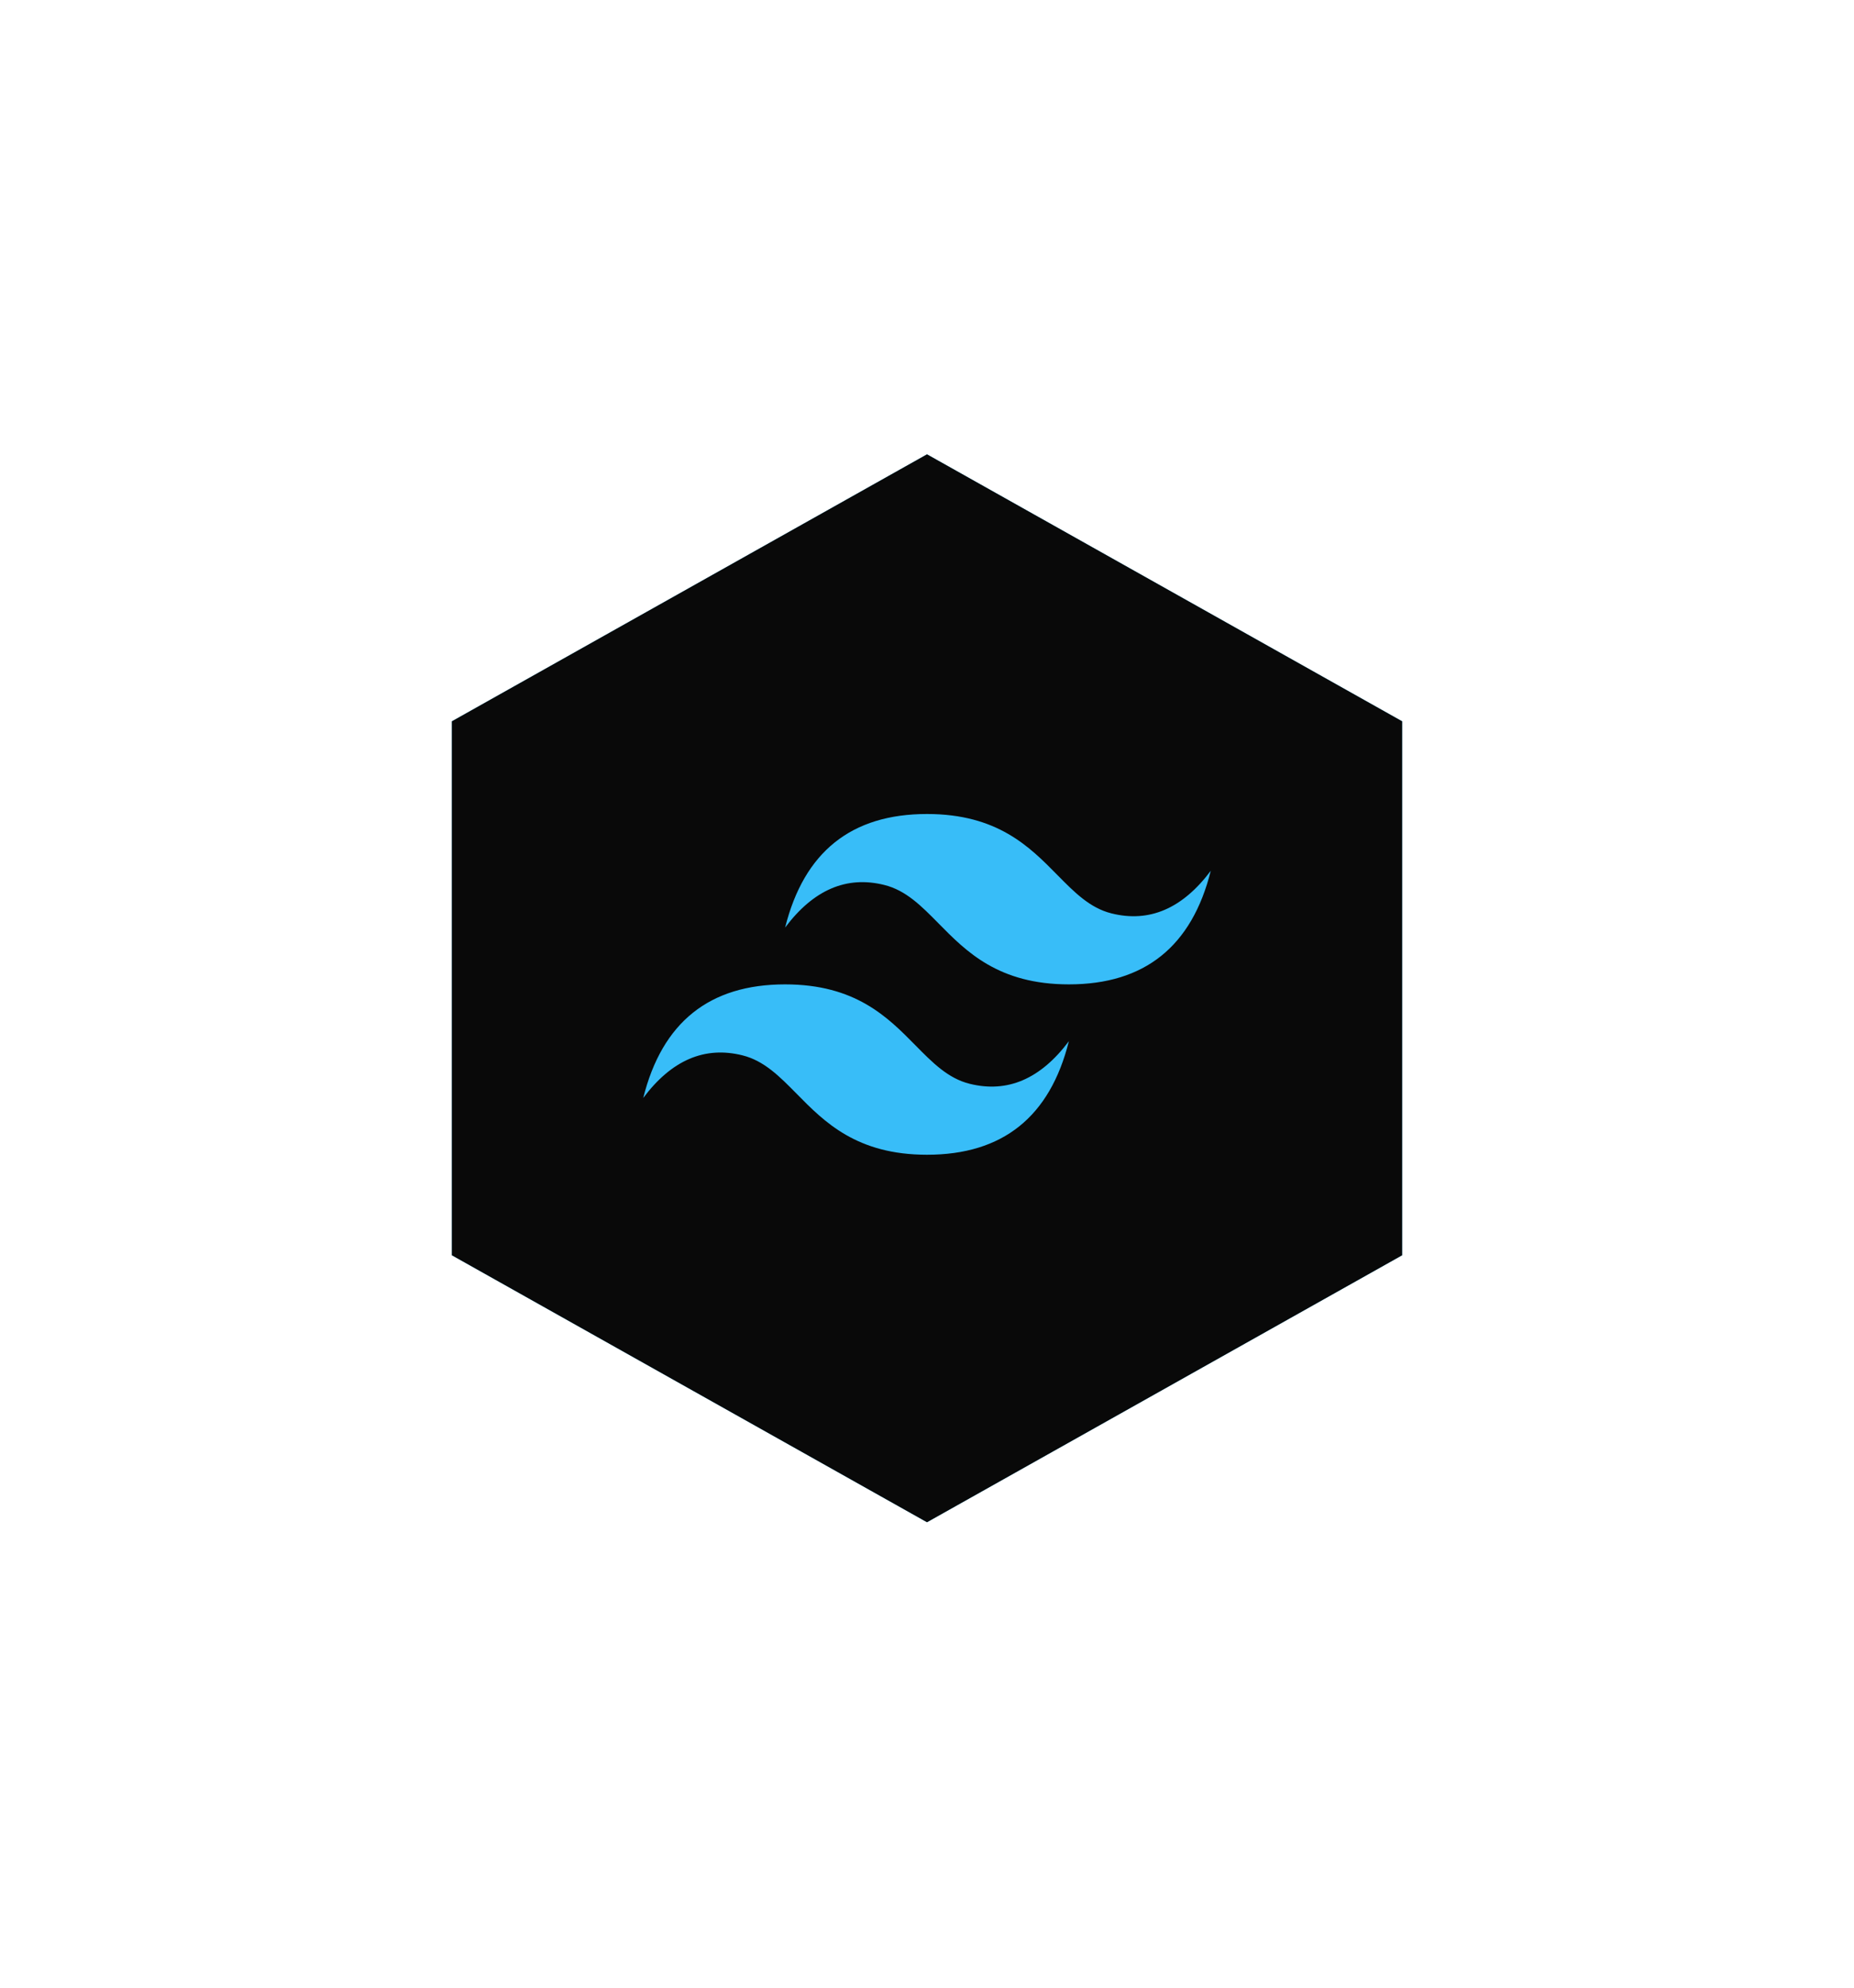 <svg width="98" height="105" viewBox="0 0 98 105" fill="none" xmlns="http://www.w3.org/2000/svg">
<g filter="url(#filter0_f_626_59)">
<path d="M49 24L74.115 38.103V66.31L49 80.413L23.885 66.31V38.103L49 24Z" fill="#38BDF8"/>
</g>
<path d="M49 24L74.115 38.103V66.31L49 80.413L23.885 66.31V38.103L49 24Z" fill="#090909"/>
<path d="M49 43C45 43 42.501 44.999 41.5 49C42.999 47 44.75 46.25 46.749 46.75C47.891 47.035 48.707 47.863 49.611 48.78C51.081 50.272 52.783 52 56.5 52C60.5 52 62.999 50 64 45.999C62.5 48 60.75 48.75 58.75 48.25C57.609 47.965 56.794 47.137 55.889 46.22C54.42 44.728 52.718 43 49 43ZM41.5 52C37.5 52 35.001 54 34 58.001C35.499 56 37.25 55.25 39.249 55.75C40.391 56.035 41.207 56.863 42.111 57.78C43.581 59.272 45.283 61 49 61C53 61 55.499 59.001 56.5 55C55 57 53.25 57.75 51.25 57.25C50.109 56.965 49.294 56.137 48.389 55.22C46.92 53.728 45.218 52 41.5 52Z" fill="#38BDF8"/>
<defs>
<filter id="filter0_f_626_59" x="0.085" y="0.2" width="97.829" height="104.013" filterUnits="userSpaceOnUse" color-interpolation-filters="sRGB">
<feFlood flood-opacity="0" result="BackgroundImageFix"/>
<feBlend mode="normal" in="SourceGraphic" in2="BackgroundImageFix" result="shape"/>
<feGaussianBlur stdDeviation="11.9" result="effect1_foregroundBlur_626_59"/>
</filter>
</defs>
</svg>
